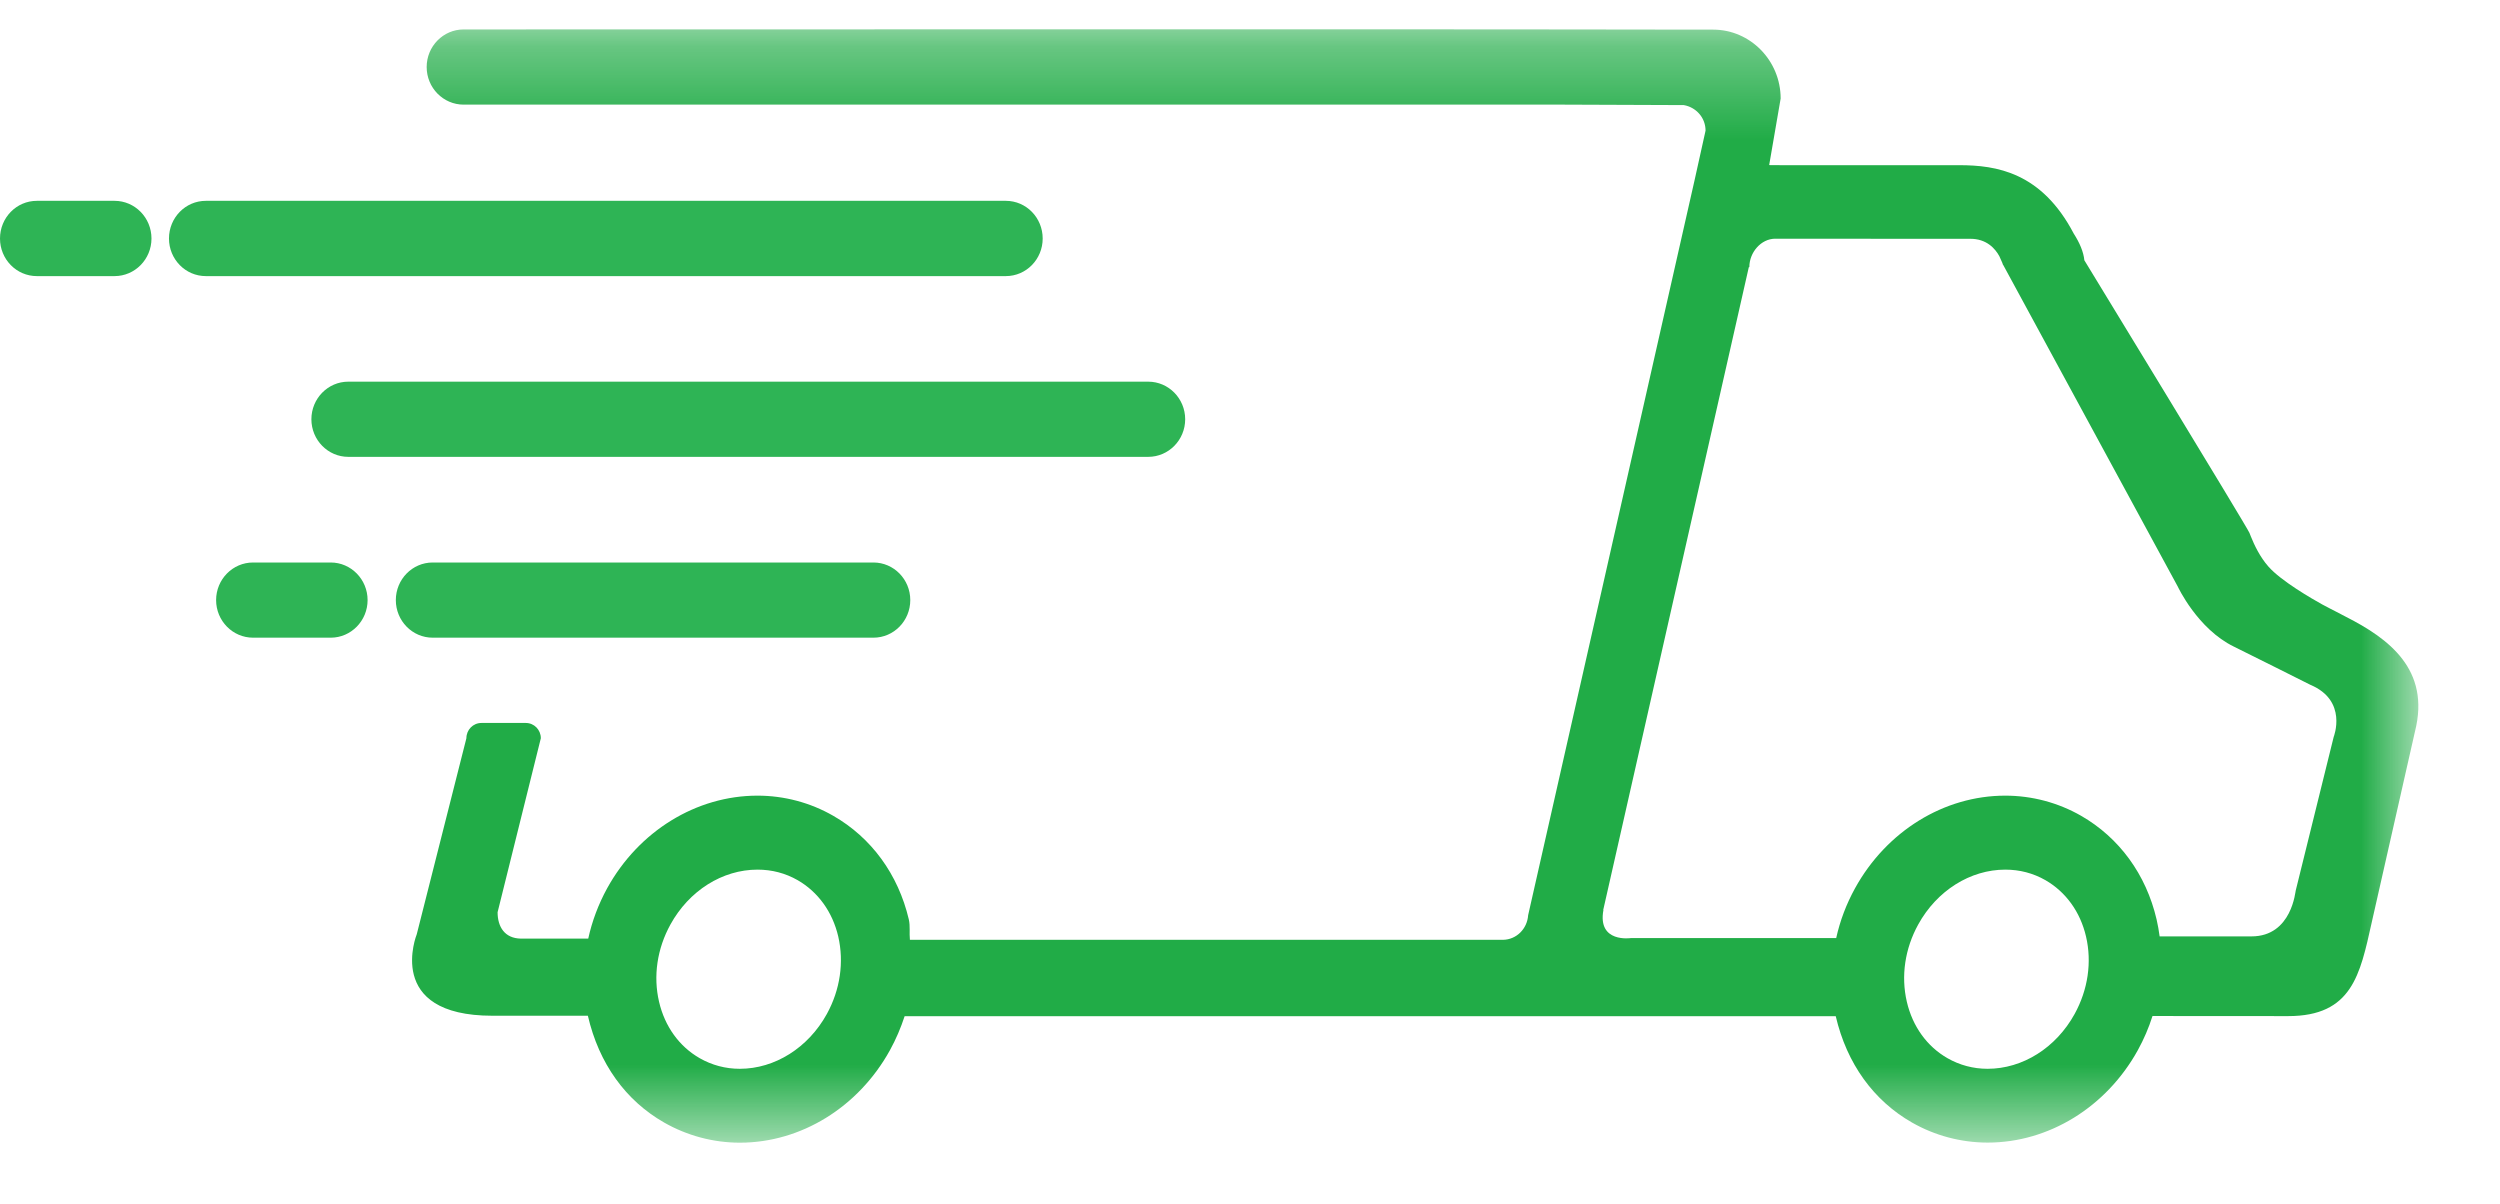 <?xml version="1.0" encoding="UTF-8"?>
<svg width="27px" height="13px" viewBox="0 0 27 13" version="1.1" xmlns="http://www.w3.org/2000/svg" xmlns:xlink="http://www.w3.org/1999/xlink">
    <!-- Generator: Sketch 40.3 (33839) - http://www.bohemiancoding.com/sketch -->
    <title>Group</title>
    <desc>Created with Sketch.</desc>
    <defs>
        <polygon id="path-1" points="26.118 12.341 26.118 0.315 14.784 0.315 3.45 0.315 3.45 12.341 14.784 12.341"></polygon>
    </defs>
    <g id="Page-1" stroke="none" stroke-width="1" fill="none" fill-rule="evenodd">
        <g id="Group">
            <path d="M3.761,4.934 L12.401,4.934 C12.621,4.934 12.8,4.752 12.8,4.528 C12.8,4.304 12.621,4.122 12.401,4.122 L3.761,4.122 C3.542,4.122 3.363,4.304 3.363,4.528 C3.363,4.752 3.542,4.934 3.761,4.934 Z" id="Fill-1" fill="#2EB455"></path>
            <path d="M10.863,2.169 L2.223,2.169 C2.003,2.169 1.825,2.351 1.825,2.576 C1.825,2.8 2.003,2.982 2.223,2.982 L10.863,2.982 C11.083,2.982 11.261,2.8 11.261,2.576 C11.261,2.351 11.083,2.169 10.863,2.169 Z" id="Fill-3" fill="#2EB455"></path>
            <path d="M0.398,2.169 C0.178,2.169 0,2.351 0,2.576 C0,2.8 0.178,2.982 0.398,2.982 L1.237,2.982 C1.457,2.982 1.636,2.8 1.636,2.576 C1.636,2.351 1.457,2.169 1.237,2.169 L0.398,2.169 Z" id="Fill-5" fill="#2EB455"></path>
            <path d="M9.433,6.887 C9.653,6.887 9.831,6.705 9.831,6.481 C9.831,6.257 9.653,6.075 9.433,6.075 L4.673,6.075 C4.453,6.075 4.275,6.257 4.275,6.481 C4.275,6.705 4.453,6.887 4.673,6.887 L9.433,6.887 Z" id="Fill-7" fill="#2EB455"></path>
            <path d="M2.733,6.075 C2.513,6.075 2.334,6.257 2.334,6.481 C2.334,6.705 2.513,6.887 2.733,6.887 L3.572,6.887 C3.791,6.887 3.97,6.705 3.97,6.481 C3.97,6.257 3.791,6.075 3.572,6.075 L2.733,6.075 Z" id="Fill-9" fill="#2EB455"></path>
            <mask id="mask-2" fill="white">
                <use xlink:href="#path-1"></use>
            </mask>
            <g id="Clip-12"></g>
            <path d="M25.204,7.958 C25.144,8.204 24.794,9.617 24.794,9.617 C24.79,9.618 24.755,10.113 24.316,10.113 L23.324,10.113 C23.316,10.052 23.305,9.99 23.291,9.929 C23.178,9.444 22.888,9.047 22.475,8.81 C22.227,8.668 21.944,8.593 21.657,8.593 C20.996,8.593 20.375,8.976 20.035,9.592 C19.94,9.764 19.872,9.945 19.831,10.131 L17.616,10.131 C17.616,10.131 17.25,10.188 17.317,9.828 C17.317,9.827 17.315,9.827 17.315,9.827 L18.887,2.886 C18.889,2.886 18.893,2.885 18.893,2.884 C18.893,2.726 19.019,2.578 19.173,2.578 C19.177,2.578 19.414,2.578 20.203,2.578 L20.203,2.579 L21.275,2.579 C21.455,2.577 21.548,2.685 21.593,2.767 L21.625,2.839 C21.629,2.85 21.631,2.857 21.631,2.857 L21.636,2.864 L23.52,6.335 C23.52,6.335 23.733,6.793 24.127,6.984 C24.247,7.042 24.952,7.396 24.952,7.396 C25.359,7.567 25.204,7.958 25.204,7.958 M22.406,10.951 C22.205,11.316 21.845,11.543 21.466,11.543 C21.311,11.543 21.165,11.504 21.032,11.428 C20.812,11.302 20.656,11.086 20.594,10.82 C20.529,10.542 20.573,10.245 20.717,9.984 C20.918,9.619 21.279,9.392 21.657,9.392 C21.812,9.392 21.958,9.43 22.091,9.506 C22.311,9.633 22.467,9.848 22.529,10.114 C22.594,10.392 22.55,10.689 22.406,10.951 M8.93,10.951 C8.729,11.316 8.368,11.543 7.99,11.543 C7.835,11.543 7.689,11.504 7.556,11.428 C7.336,11.302 7.18,11.086 7.118,10.82 C7.053,10.542 7.097,10.245 7.241,9.984 C7.442,9.619 7.802,9.392 8.181,9.392 C8.336,9.392 8.482,9.43 8.615,9.506 C8.835,9.633 8.991,9.848 9.053,10.114 C9.117,10.392 9.074,10.689 8.93,10.951 M25.228,6.605 C25.228,6.604 25.156,6.568 25.156,6.568 L25.08,6.528 C24.968,6.466 24.635,6.274 24.499,6.119 C24.408,6.016 24.347,5.888 24.309,5.793 L24.294,5.755 C24.273,5.699 22.511,2.811 22.511,2.811 C22.502,2.72 22.46,2.622 22.397,2.524 C22.049,1.859 21.56,1.784 21.159,1.784 L19.244,1.784 C19.244,1.784 19.107,1.783 19.107,1.783 L19.231,1.064 C19.231,0.654 18.903,0.32 18.502,0.32 L18.363,0.32 C18.359,0.32 16.915,0.318 16.915,0.318 C16.901,0.315 5.007,0.318 5.007,0.318 C4.787,0.318 4.608,0.5 4.608,0.724 C4.608,0.948 4.787,1.13 5.007,1.13 L16.888,1.13 C16.894,1.131 18.185,1.135 18.185,1.135 C18.317,1.158 18.42,1.27 18.42,1.411 C18.42,1.412 18.301,1.948 18.301,1.948 L16.504,9.884 C16.494,10.031 16.379,10.147 16.234,10.15 C16.217,10.149 9.827,10.15 9.827,10.15 C9.819,10.074 9.832,10.004 9.815,9.929 C9.701,9.444 9.411,9.046 8.998,8.81 C8.751,8.668 8.468,8.593 8.181,8.593 C7.52,8.593 6.898,8.976 6.558,9.592 C6.463,9.765 6.394,9.949 6.353,10.137 L5.625,10.137 C5.449,10.134 5.374,10.008 5.374,9.852 C5.374,9.851 5.841,7.973 5.841,7.973 C5.841,7.882 5.769,7.808 5.679,7.808 L5.199,7.808 C5.109,7.808 5.037,7.882 5.037,7.973 L4.501,10.09 C4.501,10.09 4.145,10.97 5.319,10.97 L6.349,10.97 C6.469,11.489 6.759,11.887 7.172,12.123 C7.42,12.265 7.703,12.341 7.99,12.341 C8.651,12.341 9.272,11.958 9.612,11.341 C9.677,11.223 9.729,11.1 9.77,10.975 L16.691,10.975 L17.171,10.975 L19.826,10.975 C19.946,11.489 20.236,11.887 20.649,12.123 C20.897,12.265 21.18,12.34 21.467,12.34 C22.127,12.34 22.749,11.957 23.089,11.341 C23.154,11.223 23.207,11.099 23.247,10.973 L24.712,10.974 C25.402,10.974 25.489,10.526 25.614,9.965 L26.082,7.899 C26.251,7.231 25.797,6.896 25.339,6.663 L25.228,6.605 Z" id="Fill-11" fill="#21AC47" mask="url(#mask-2)"></path>
        </g>
    </g>
</svg>